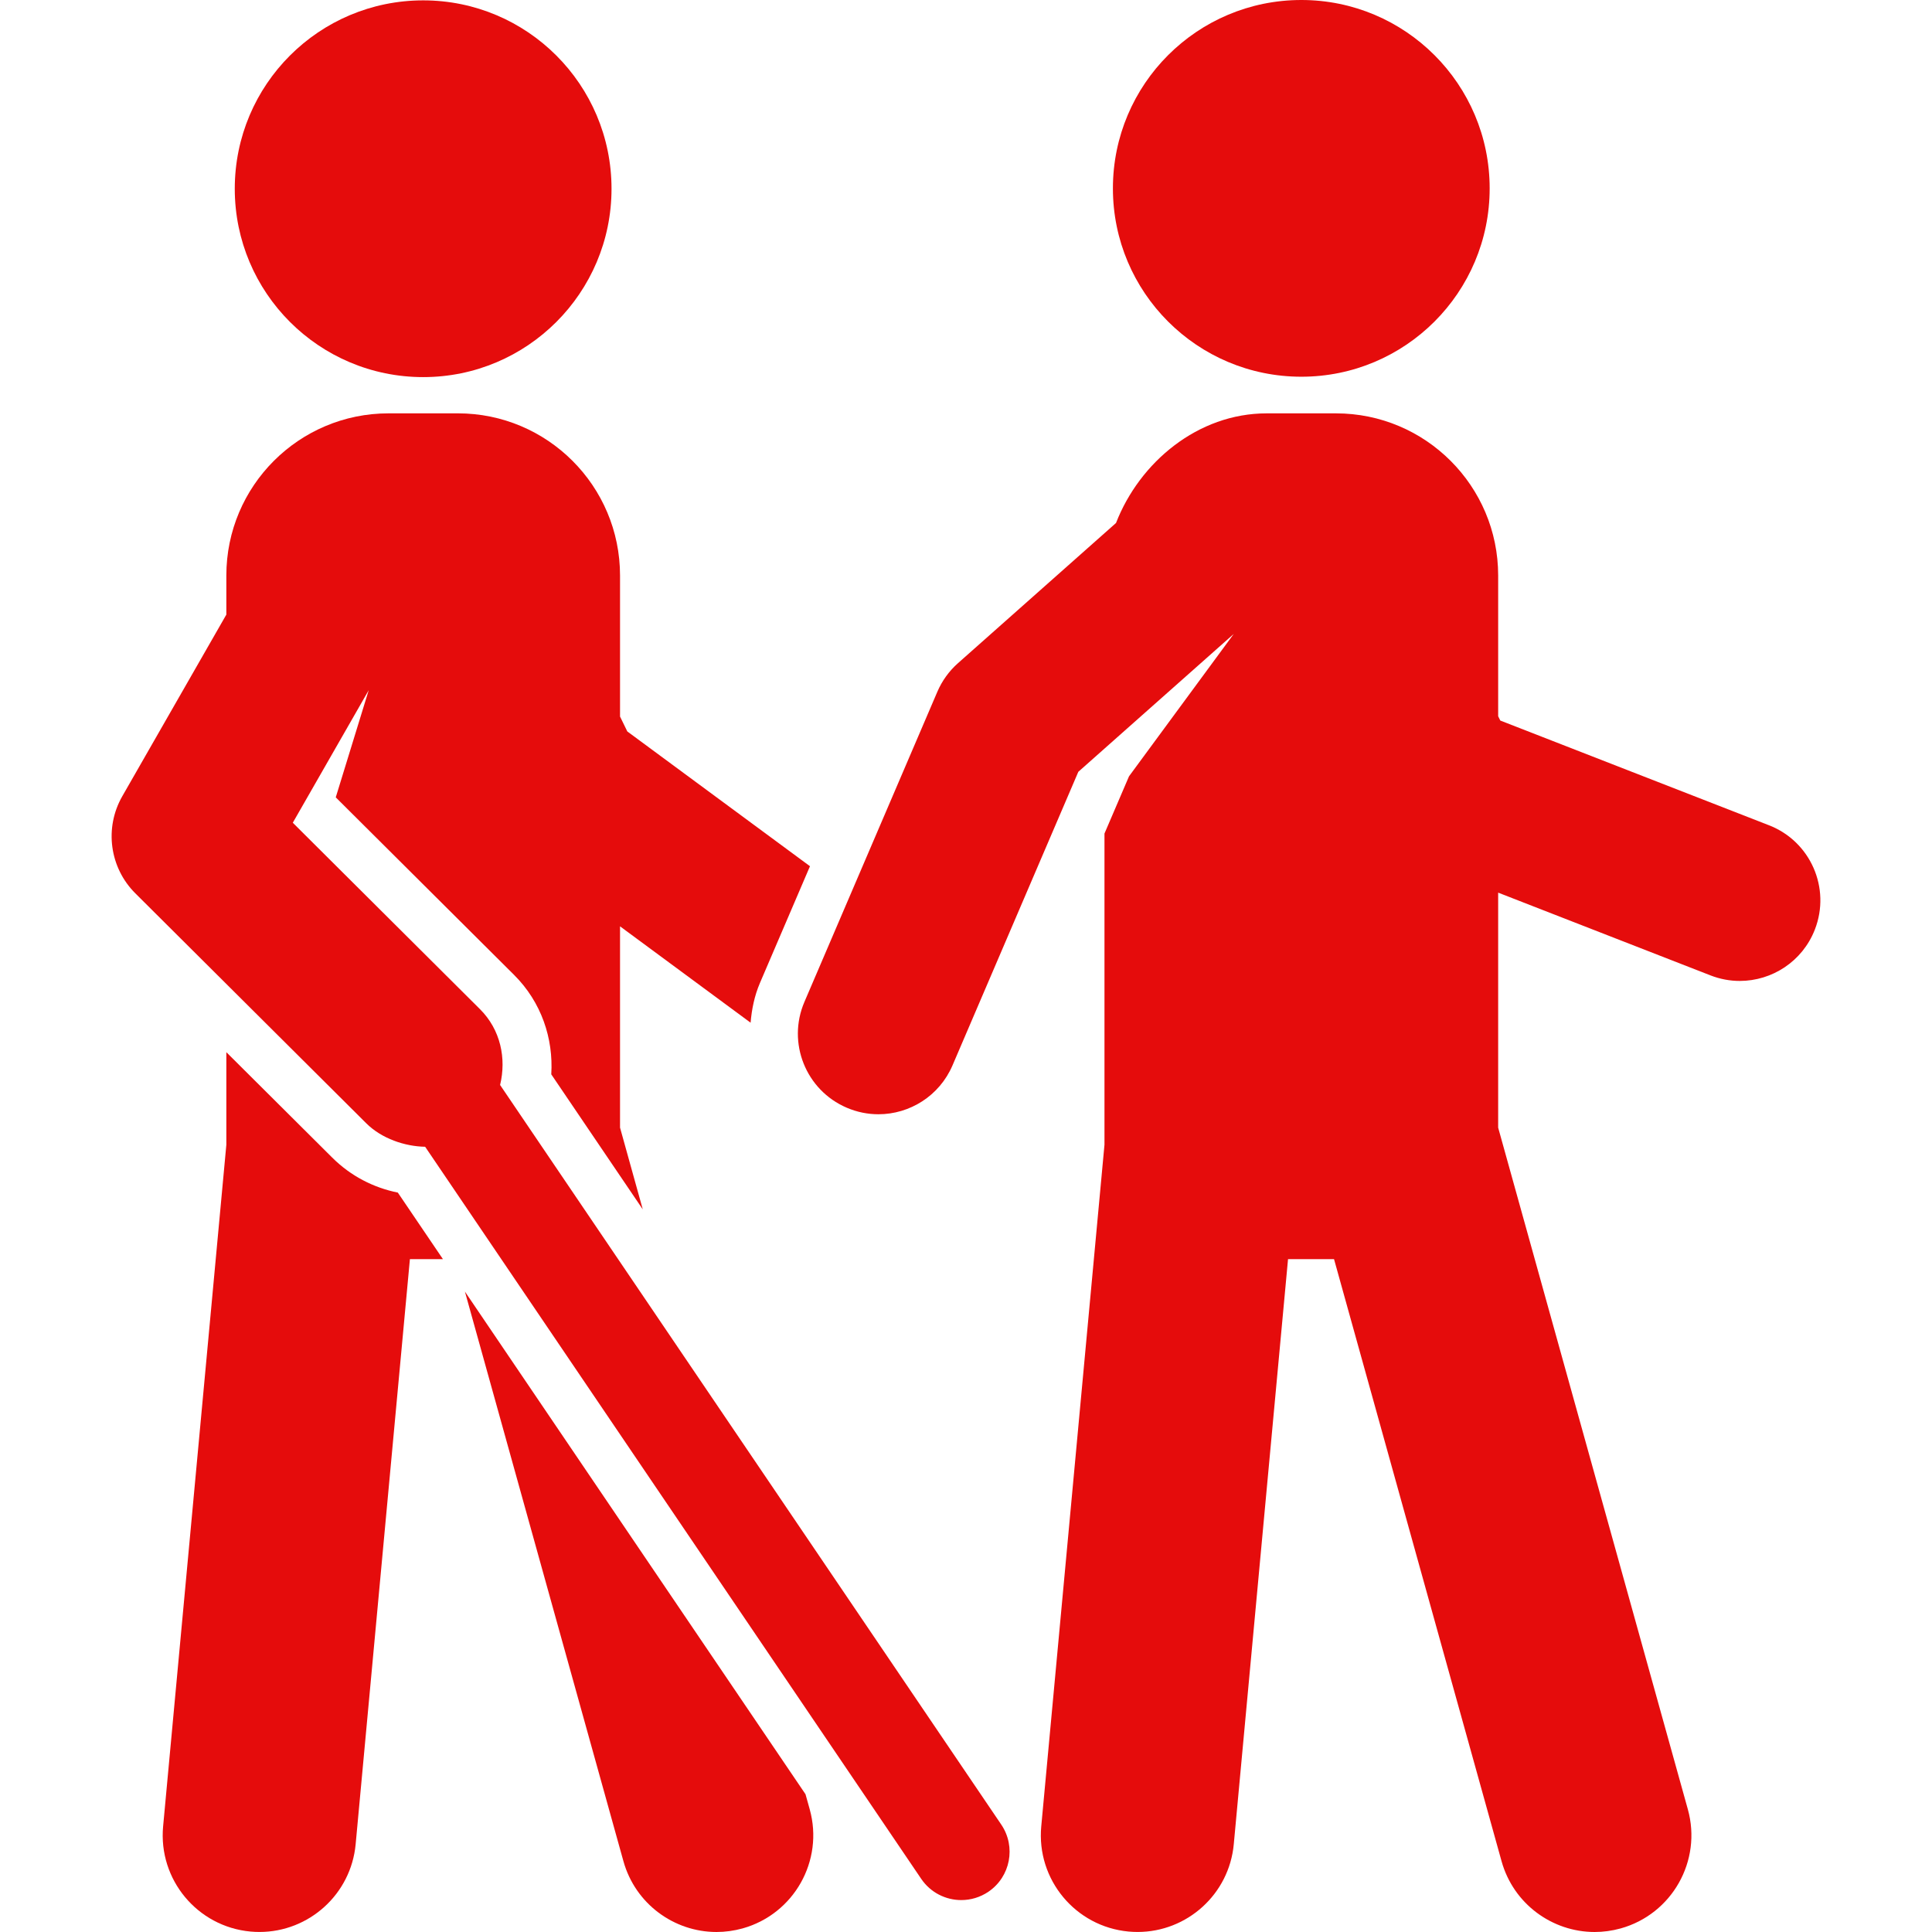 <?xml version="1.0"?>
<svg xmlns="http://www.w3.org/2000/svg" xmlns:xlink="http://www.w3.org/1999/xlink" version="1.1" id="Capa_1" x="0px" y="0px" viewBox="0 0 478.401 478.401" style="enable-background:new 0 0 478.401 478.401;" xml:space="preserve" width="512px" height="512px" class=""><g><g id="XMLID_96_">
	<path id="XMLID_104_" d="M199.46,444.291l-84.339-124.47l39.252,141.053c2.954,10.591,12.569,17.526,23.05,17.526   c2.127,0,4.287-0.288,6.438-0.881c12.732-3.546,20.182-16.745,16.644-29.487L199.46,444.291z" data-original="#000000" class="active-path" data-old_color="#000000" fill="#E50C0C"/>
	<path id="XMLID_103_" d="M82.26,286.641l-26.213-26.097v22.918L40.391,452.24c-1.224,13.17,8.463,24.828,21.625,26.051   c0.757,0.07,1.504,0.102,2.244,0.102c12.218,0,22.652-9.312,23.806-21.727L101.5,311.795h8.183l-11.175-16.488   C92.563,294.114,86.882,291.246,82.26,286.641z" data-original="#000000" class="active-path" data-old_color="#000000" fill="#E50C0C"/>
	<path id="XMLID_102_" d="M104.797,93.379c25.746,0,46.629-20.876,46.629-46.64c0-25.769-20.884-46.647-46.629-46.647   c-25.779,0-46.663,20.878-46.663,46.647C58.134,72.502,79.019,93.379,104.797,93.379z" data-original="#000000" class="active-path" data-old_color="#000000" fill="#E50C0C"/>
	<path id="XMLID_99_" d="M247.938,451.811L131.945,280.634l-8.112-11.972c1.584-6.546,0.142-13.672-4.979-18.771l-46.351-46.164   l18.795-32.813l-8.158,26.526l44.161,43.972c6.78,6.749,9.756,15.773,9.204,24.617l17.027,25.131l5.634,8.314l-5.634-20.252   v-49.842l32.33,23.862c0.281-3.313,0.943-6.641,2.322-9.858l12.383-28.888l-45.234-33.375l-1.8-3.686v-34.918   c0-22.179-17.986-40.163-40.163-40.163H96.21c-22.179,0-40.163,17.984-40.163,40.163v9.67l-25.763,44.971   c-4.488,7.831-3.163,17.689,3.233,24.056l57.189,56.948c3.801,3.785,9.557,5.714,14.567,5.8l7.371,10.876l115.469,170.407   c2.314,3.413,6.086,5.252,9.92,5.252c2.313,0,4.652-0.671,6.709-2.058C250.214,464.731,251.639,457.29,247.938,451.811z    M105.225,283.891l0.007,0.011C105.206,283.896,105.195,283.891,105.225,283.891z" data-original="#000000" class="active-path" data-old_color="#000000" fill="#E50C0C"/>
	<path id="XMLID_98_" d="M438.053,204.36l-66.556-25.942l-0.522-1.067v-34.832c0-22.179-17.986-40.163-40.163-40.163h-17.159   c-17.039,0-31.469,12.11-37.304,27.143l-39.15,34.729c-2.197,1.948-3.934,4.365-5.096,7.068L199.187,248.1   c-4.341,10.122,0.352,21.85,10.481,26.19c2.557,1.098,5.222,1.621,7.847,1.621c7.739,0,15.102-4.535,18.345-12.102l31.154-72.697   l38.479-34.132l-25.926,35.246l-6.077,14.175v77.061L257.834,452.24c-1.224,13.17,8.463,24.828,21.624,26.051   c0.756,0.069,1.503,0.102,2.244,0.102c12.218,0,22.652-9.312,23.806-21.727l13.434-144.871h11.393l41.48,149.079   c2.954,10.591,12.569,17.527,23.05,17.527c2.127,0,4.286-0.289,6.438-0.882c12.732-3.546,20.182-16.745,16.644-29.487   l-46.973-168.81v-58.187l52.583,20.494c2.385,0.928,4.831,1.371,7.239,1.371c7.988,0,15.523-4.823,18.593-12.71   C453.396,219.922,448.316,208.357,438.053,204.36z" data-original="#000000" class="active-path" data-old_color="#000000" fill="#E50C0C"/>
	<path id="XMLID_97_" d="M322.241,93.284c25.745,0,46.629-20.876,46.629-46.639C368.87,20.876,347.986,0,322.241,0   c-25.779,0-46.663,20.876-46.663,46.646C275.578,72.408,296.462,93.284,322.241,93.284z" data-original="#000000" class="active-path" data-old_color="#000000" fill="#E50C0C"/>
</g></g> </svg>

